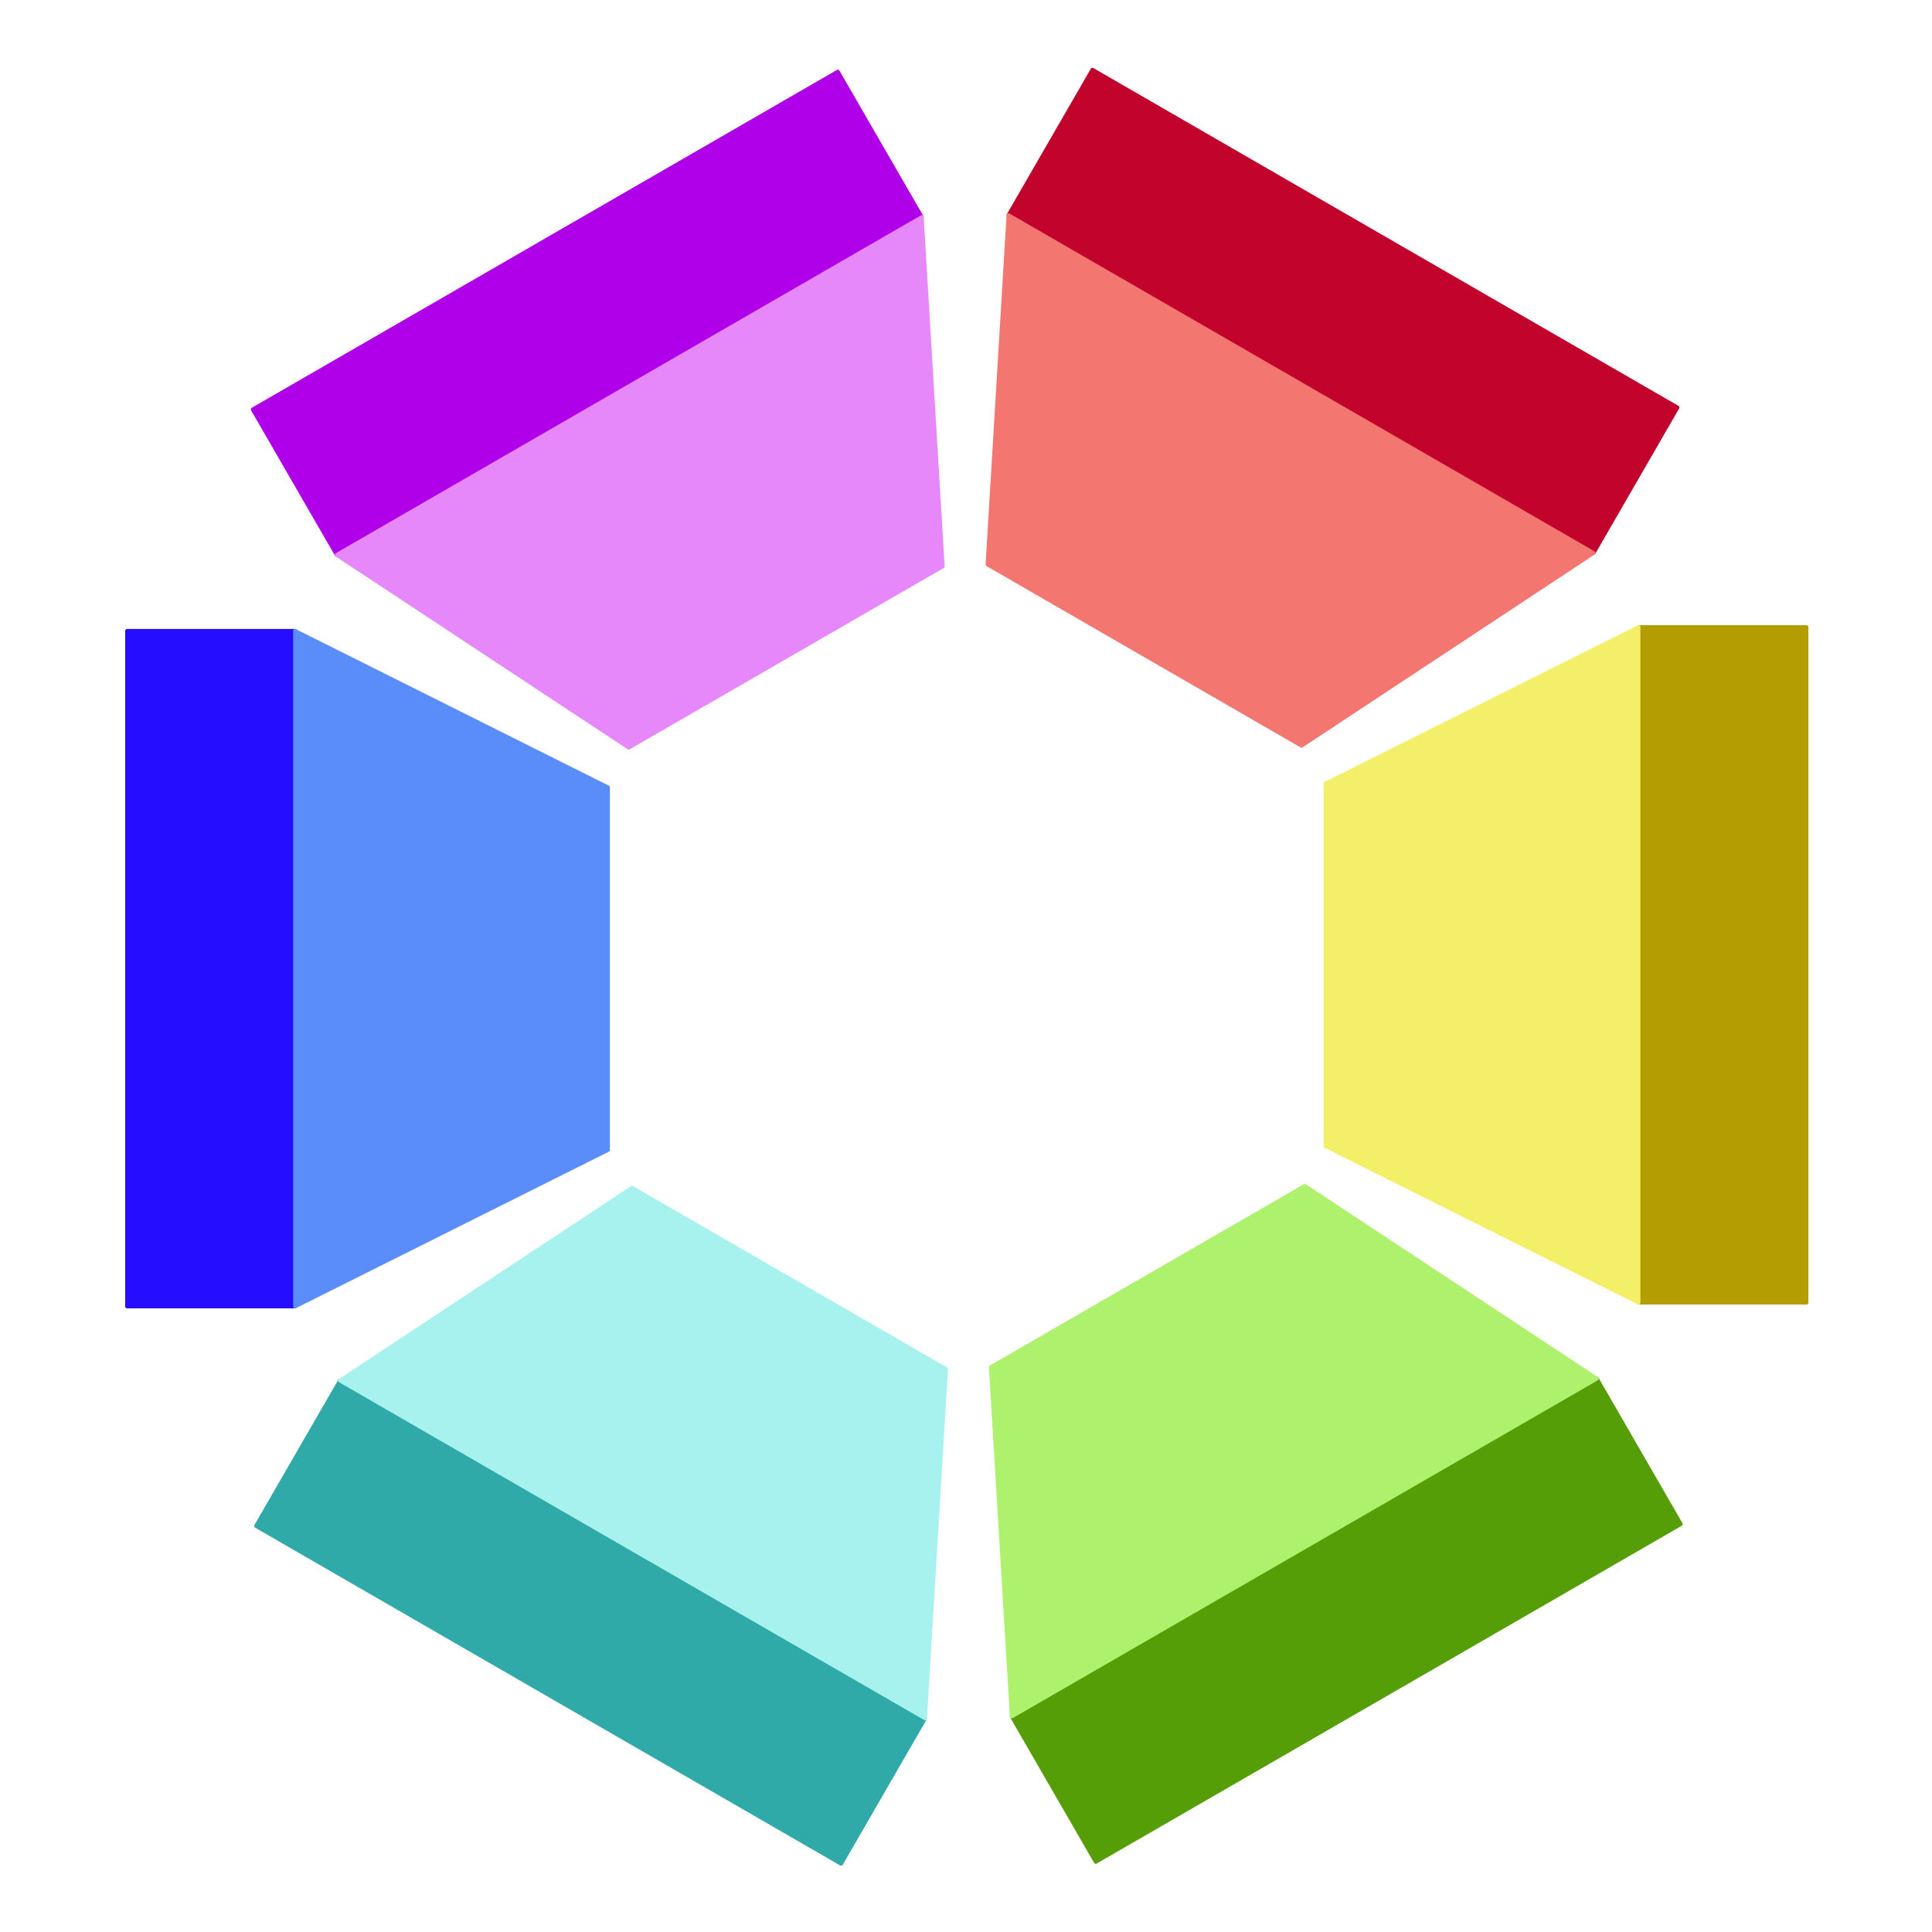 <?xml version="1.0" encoding="UTF-8" standalone="no"?>
<!-- Created with Inkscape (http://www.inkscape.org/) -->

<svg
   xmlns:dc="http://purl.org/dc/elements/1.1/"
   xmlns:cc="http://creativecommons.org/ns#"
   xmlns:rdf="http://www.w3.org/1999/02/22-rdf-syntax-ns#"
   xmlns:svg="http://www.w3.org/2000/svg"
   xmlns="http://www.w3.org/2000/svg"
   xmlns:sodipodi="http://sodipodi.sourceforge.net/DTD/sodipodi-0.dtd"
   xmlns:inkscape="http://www.inkscape.org/namespaces/inkscape"
   width="88.583"
   height="88.583"
   id="svg2"
   version="1.1"
   inkscape:version="0.48.4 r9939"
   sodipodi:docname="RaysectLogo_wheel.svg"
   inkscape:export-filename="/home/alex/work/personal/raysect/resources/logo/RaysectLogo_wheel_large.png"
   inkscape:export-xdpi="299.72003"
   inkscape:export-ydpi="299.72003">
  <defs
     id="defs4" />
  <sodipodi:namedview
     id="base"
     pagecolor="#ffffff"
     bordercolor="#666666"
     borderopacity="1.0"
     inkscape:pageopacity="0.0"
     inkscape:pageshadow="2"
     inkscape:zoom="5.6568543"
     inkscape:cx="103.94558"
     inkscape:cy="28.293416"
     inkscape:document-units="px"
     inkscape:current-layer="layer1"
     showgrid="false"
     inkscape:snap-global="true"
     showguides="true"
     inkscape:guide-bbox="true"
     inkscape:snap-center="false"
     inkscape:snap-bbox="true"
     inkscape:object-paths="false"
     inkscape:object-nodes="true"
     inkscape:window-width="1855"
     inkscape:window-height="1176"
     inkscape:window-x="1985"
     inkscape:window-y="24"
     inkscape:window-maximized="1"
     fit-margin-top="1"
     fit-margin-left="1"
     fit-margin-right="1"
     fit-margin-bottom="1"
     units="mm">
    <inkscape:grid
       type="xygrid"
       id="grid2996"
       empspacing="5"
       visible="true"
       enabled="true"
       snapvisiblegridlinesonly="true"
       originx="-46.797px"
       originy="-585.349px" />
  </sodipodi:namedview>
  <g
     inkscape:label="Layer 1"
     inkscape:groupmode="layer"
     id="layer1"
     transform="translate(-46.797,-378.431)">
    <g
       id="g3018"
       transform="translate(2.192,0.435)">
      <g
         transform="matrix(0.175,0,0,0.175,44.307,379.909)"
         id="g3964">
        <path
           inkscape:connector-curvature="0"
           style="color:#000000;fill:#250dff;fill-opacity:1;fill-rule:nonzero;stroke:#250dff;stroke-width:1;stroke-linecap:round;stroke-linejoin:round;stroke-opacity:1;marker:none;visibility:visible;display:inline;overflow:visible;enable-background:accumulate"
           d="m 35,154.362 44,0 0,177 -44,0 z"
           id="rect2998" />
        <path
           sodipodi:nodetypes="ccccc"
           style="fill:#5a8cfa;fill-opacity:1;stroke:#5a8cfa;stroke-linecap:round;stroke-linejoin:round;stroke-opacity:1"
           d="m 79,154.362 82,41 0,95 -82,41 z"
           id="path3000"
           inkscape:connector-curvature="0" />
        <path
           inkscape:connector-curvature="0"
           style="color:#000000;fill:#b000ea;fill-opacity:1;fill-rule:nonzero;stroke:#b000ea;stroke-width:1.001;stroke-linecap:round;stroke-linejoin:round;stroke-miterlimit:4;stroke-opacity:1;stroke-dasharray:none;marker:none;visibility:visible;display:inline;overflow:visible;enable-background:accumulate"
           d="m 221.21,7.837 22,38.105 -153.286,88.5 -22,-38.105 z"
           id="rect2998-0" />
        <path
           sodipodi:nodetypes="ccccc"
           style="fill:#e688fa;fill-opacity:1;stroke:#e688fa;stroke-linecap:round;stroke-linejoin:round;stroke-opacity:1"
           d="m 243.21,45.942 5.493,91.514 -82.272,47.5 -76.507,-50.514 z"
           id="path3000-0"
           inkscape:connector-curvature="0" />
        <path
           inkscape:connector-curvature="0"
           style="color:#000000;fill:#c2032b;fill-opacity:1;fill-rule:nonzero;stroke:#c2032b;stroke-width:1;stroke-linecap:round;stroke-linejoin:round;stroke-opacity:1;marker:none;visibility:visible;display:inline;overflow:visible;enable-background:accumulate"
           d="m 441.21,95.837 -22,38.105 -153.286,-88.5 22,-38.105 z"
           id="rect2998-0-3" />
        <path
           sodipodi:nodetypes="ccccc"
           style="fill:#f37670;fill-opacity:1;stroke:#f37670;stroke-linecap:round;stroke-linejoin:round;stroke-opacity:1"
           d="m 419.21,133.942 -76.507,50.514 -82.272,-47.5 5.493,-91.514 z"
           id="path3000-0-8"
           inkscape:connector-curvature="0" />
        <path
           inkscape:connector-curvature="0"
           style="color:#000000;fill:#b49d02;fill-opacity:1;fill-rule:nonzero;stroke:#b49d02;stroke-width:1;stroke-linecap:round;stroke-linejoin:round;stroke-opacity:1;marker:none;visibility:visible;display:inline;overflow:visible;enable-background:accumulate"
           d="m 475,330.362 -44,0 0,-177 44,0 z"
           id="rect2998-0-2" />
        <path
           sodipodi:nodetypes="ccccc"
           style="fill:#f4ef69;fill-opacity:1;stroke:#f4ef69;stroke-linecap:round;stroke-linejoin:round;stroke-opacity:1"
           d="m 431,330.362 -82,-41 0,-95 82,-41 z"
           id="path3000-0-0"
           inkscape:connector-curvature="0" />
        <path
           inkscape:connector-curvature="0"
           style="color:#000000;fill:#569e07;fill-opacity:1;fill-rule:nonzero;stroke:#569e07;stroke-width:1;stroke-linecap:round;stroke-linejoin:round;stroke-opacity:1;marker:none;visibility:visible;display:inline;overflow:visible;enable-background:accumulate"
           d="m 288.79,476.888 -22,-38.105 153.286,-88.5 22,38.105 z"
           id="rect2998-0-3-6" />
        <path
           sodipodi:nodetypes="ccccc"
           style="fill:#aef16d;fill-opacity:1;stroke:#aef16d;stroke-linecap:round;stroke-linejoin:round;stroke-opacity:1"
           d="m 266.79,438.783 -5.493,-91.514 82.272,-47.5 76.507,50.514 z"
           id="path3000-0-8-4"
           inkscape:connector-curvature="0" />
        <path
           inkscape:connector-curvature="0"
           style="color:#000000;fill:#30aaa9;fill-opacity:1;fill-rule:nonzero;stroke:#30aaa9;stroke-width:1;stroke-linecap:round;stroke-linejoin:round;stroke-opacity:1;marker:none;visibility:visible;display:inline;overflow:visible;enable-background:accumulate"
           d="m 68.79,388.888 22,-38.105 153.286,88.5 -22,38.105 z"
           id="rect2998-0-2-8" />
        <path
           sodipodi:nodetypes="ccccc"
           style="fill:#a7f2ee;fill-opacity:1;stroke:#a7f2ee;stroke-linecap:round;stroke-linejoin:round;stroke-opacity:1"
           d="m 90.79,350.783 76.507,-50.514 82.272,47.5 -5.493,91.514 z"
           id="path3000-0-0-1"
           inkscape:connector-curvature="0" />
      </g>
    </g>
  </g>
</svg>
